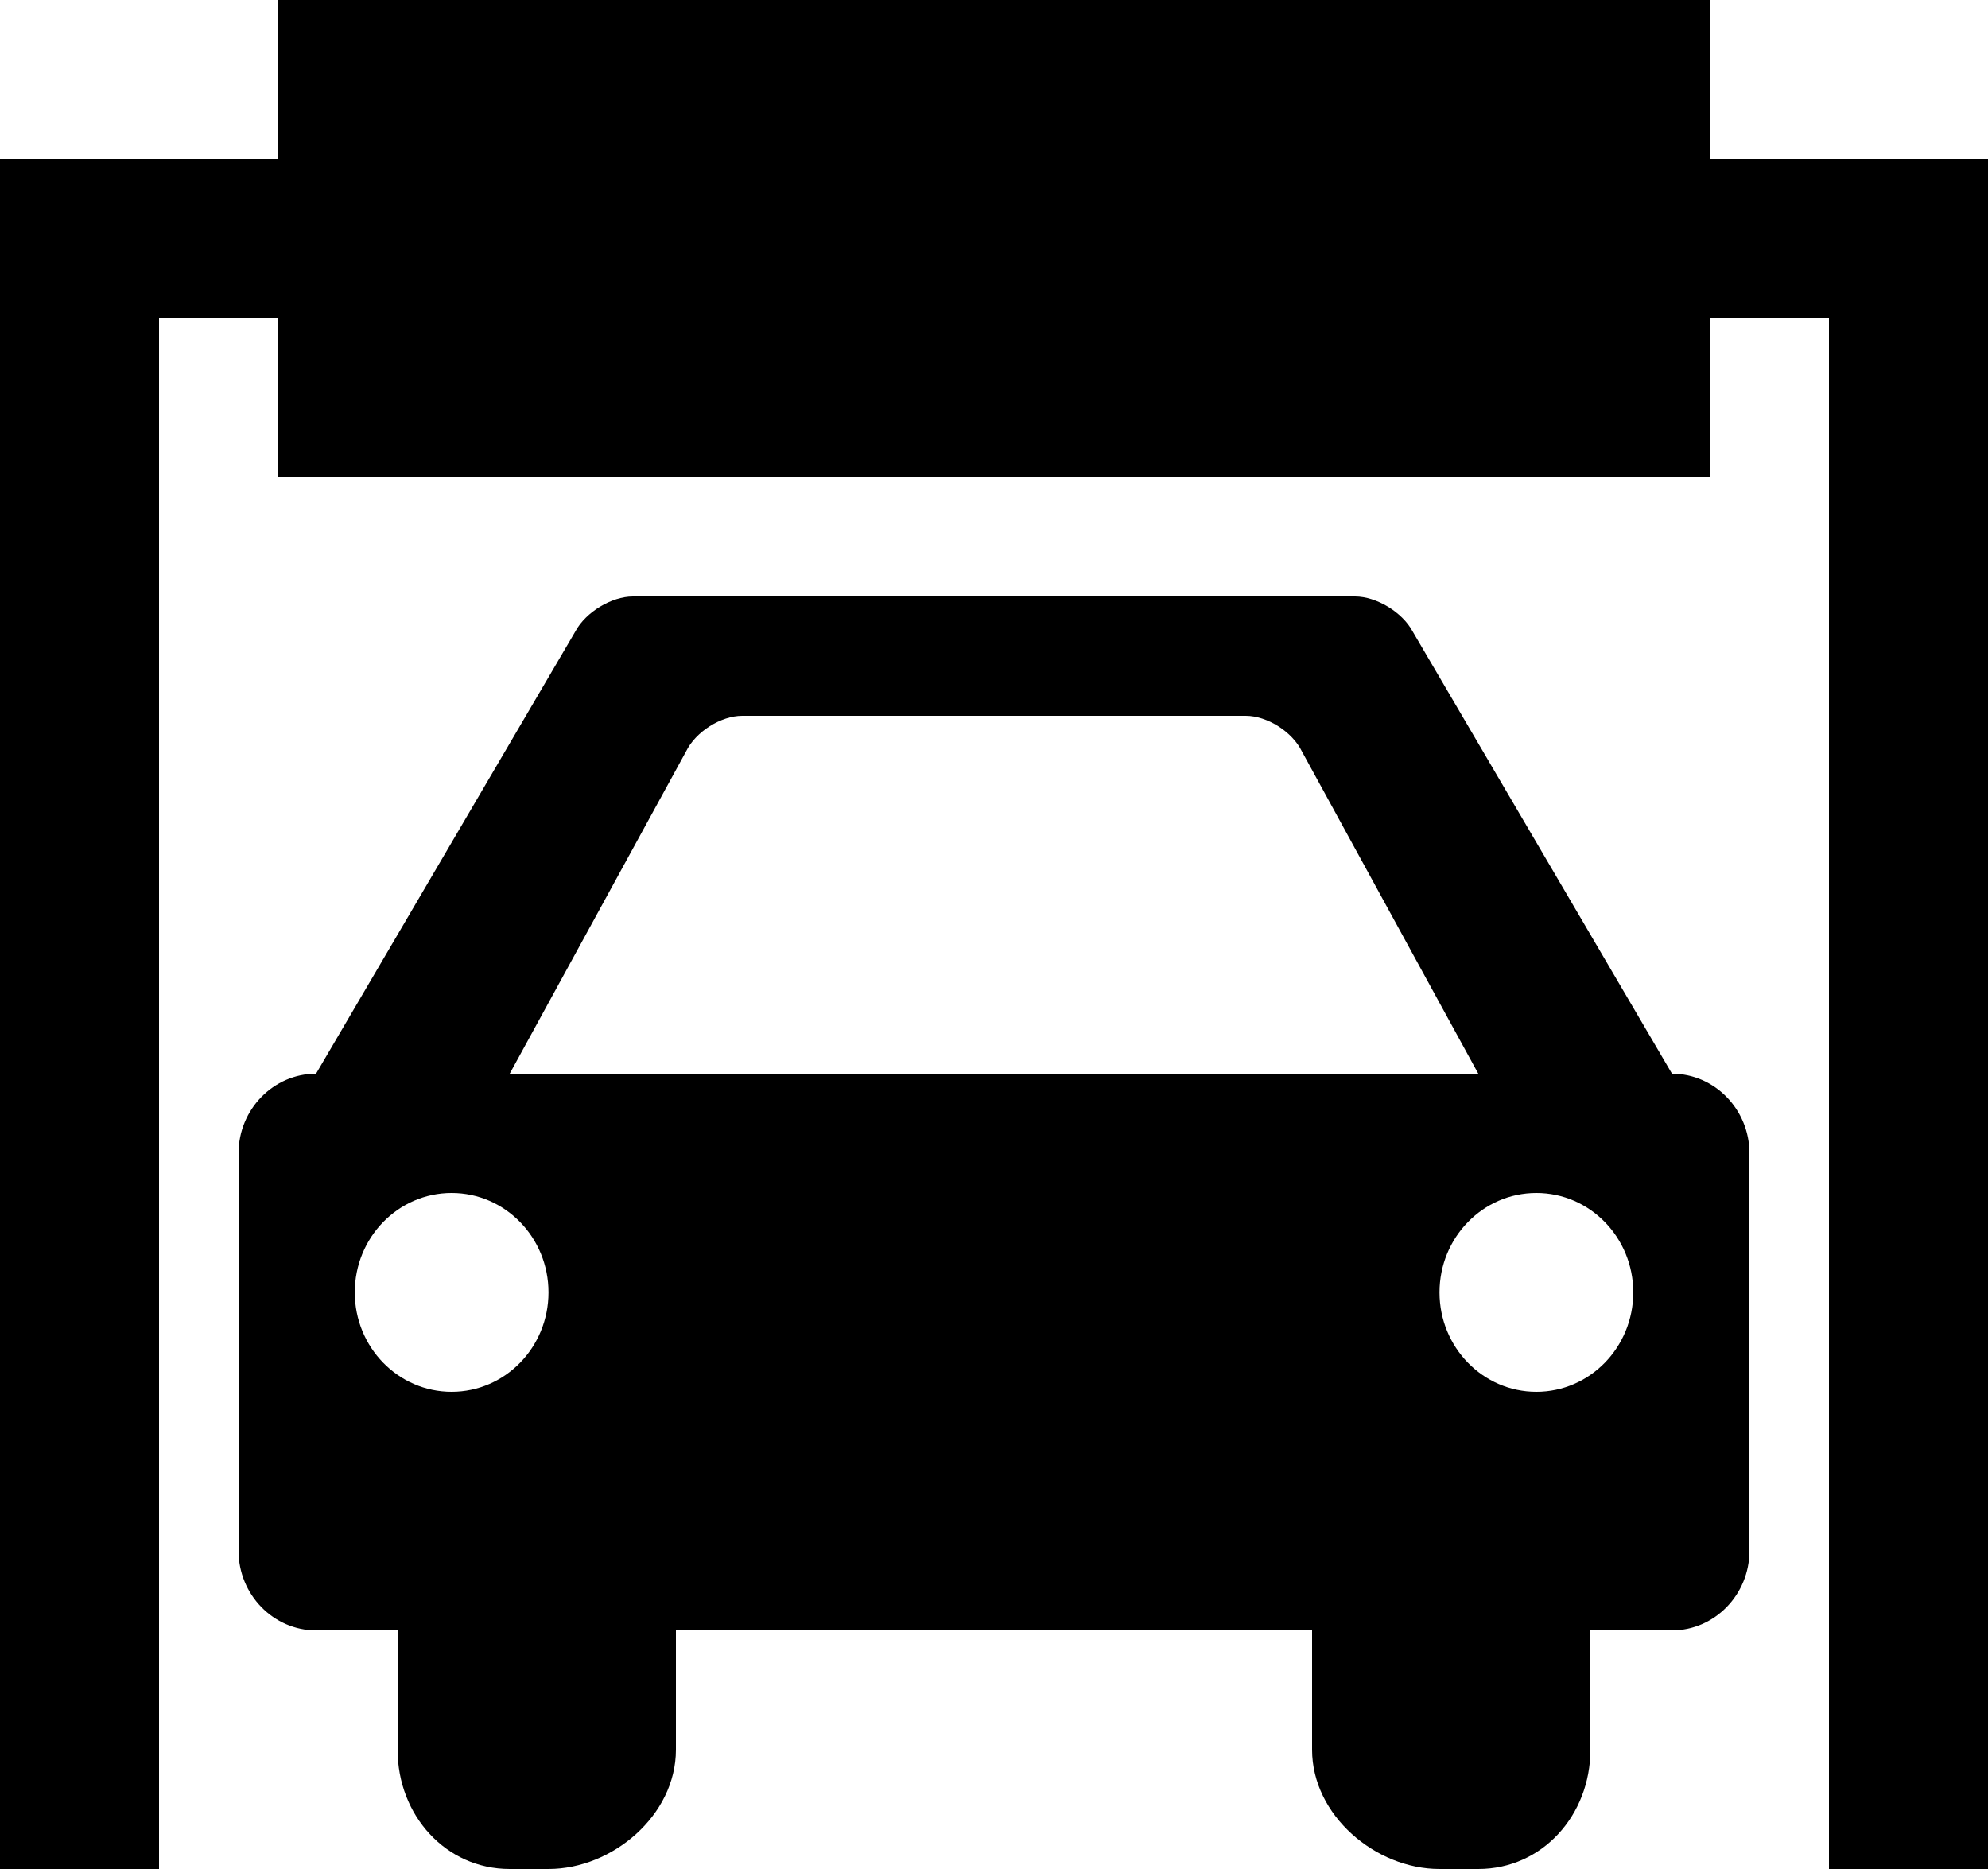<svg xmlns="http://www.w3.org/2000/svg" version="1.2" overflow="inherit" viewBox="0 0 50 47"><path d="M43 4V0H7v4H0v43h4V8h3v4h36V8h3v39h4V4zm-.948 23l-6.525-11.125c-.259-.481-.91-.875-1.446-.875H15.918c-.536 0-1.187.394-1.445.875L7.949 27C6.877 27 6 27.9 6 29v10c0 1.1.877 2 1.949 2H10v3c0 1.65 1.213 3 2.82 3h.975C15.402 47 17 45.65 17 44v-3h16v3c0 1.65 1.597 3 3.205 3h.975c1.607 0 2.82-1.35 2.82-3v-3h2.052C43.123 41 44 40.1 44 39V29c0-1.1-.877-2-1.948-2zm-30.693 8c-1.345 0-2.436-1.119-2.436-2.5s1.091-2.5 2.436-2.5c1.346 0 2.436 1.119 2.436 2.5s-1.09 2.5-2.436 2.5zm1.461-8l4.436-8.106c.24-.492.875-.894 1.41-.894h12.667c.536 0 1.171.402 1.41.894L37.18 27H12.82zm25.821 8c-1.345 0-2.436-1.119-2.436-2.5s1.091-2.5 2.436-2.5c1.346 0 2.437 1.119 2.437 2.5S39.986 35 38.641 35z"/></svg>